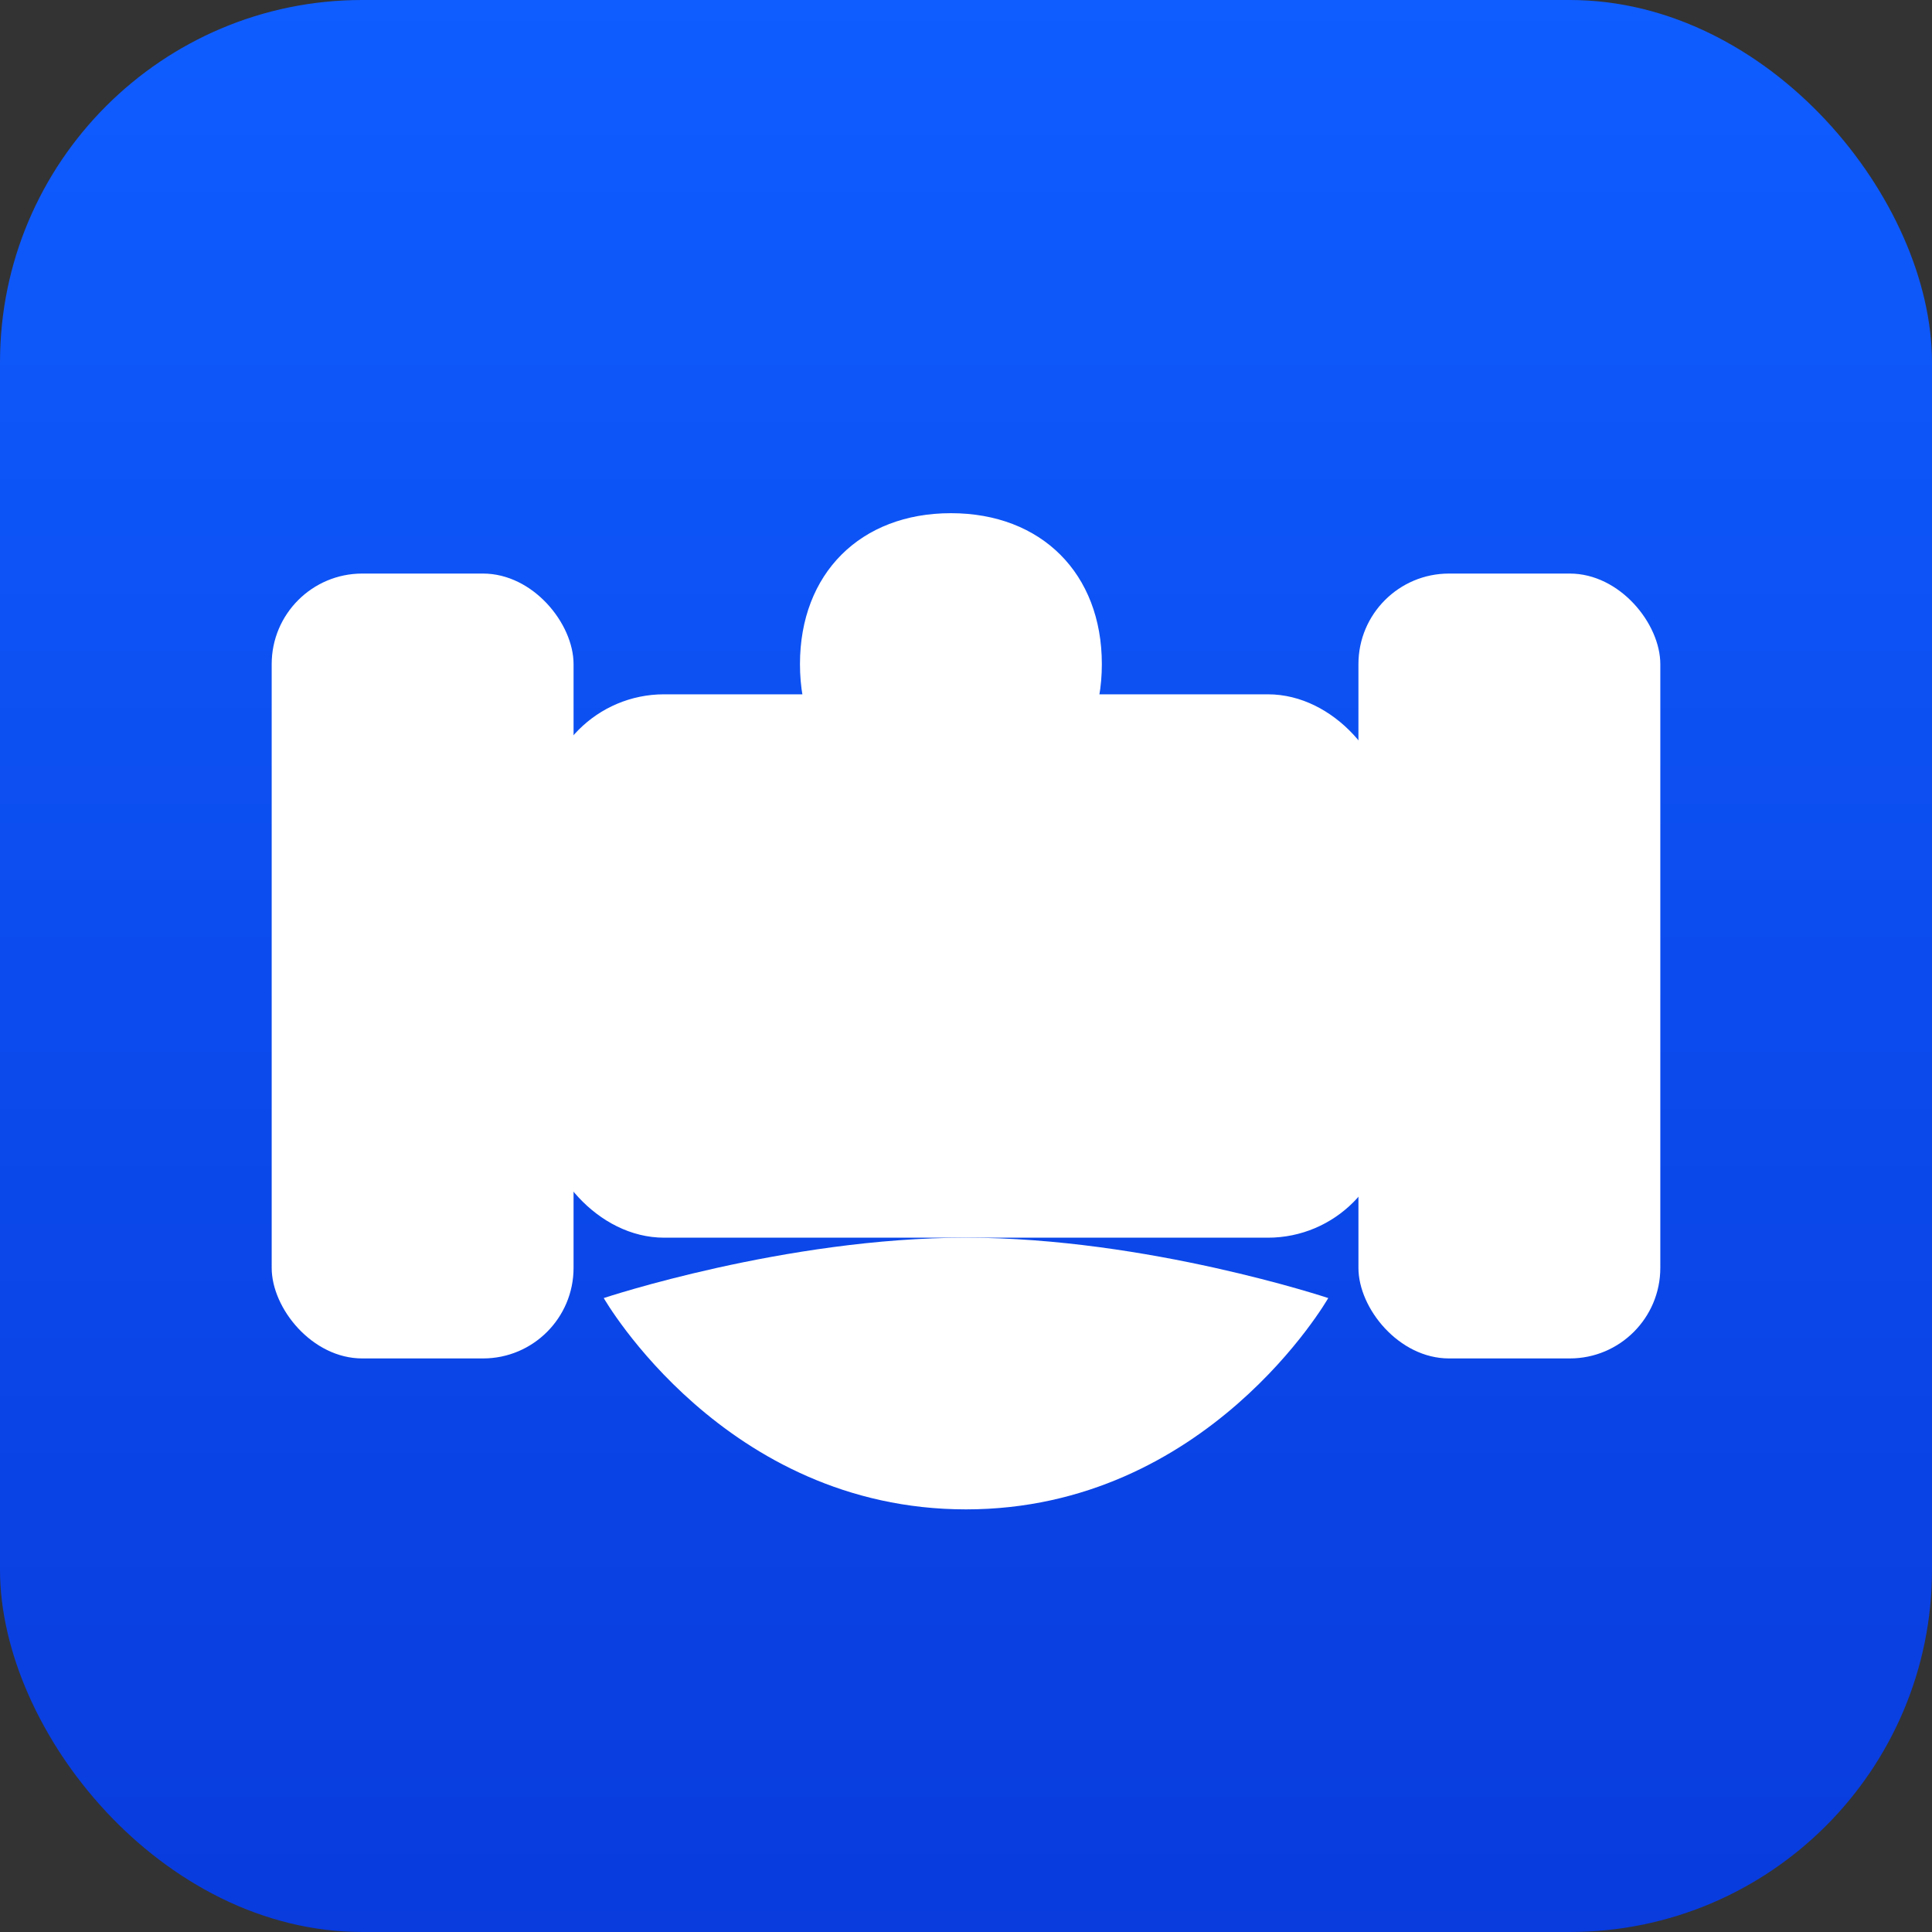 <svg xmlns="http://www.w3.org/2000/svg" viewBox="0 0 128 128">
  <rect x="0" y="0" width="128" height="128" fill="#333333" stroke="none"/>
  <defs>
    <linearGradient id="g" x1="0" x2="0" y1="0" y2="1">
      <stop offset="0%" stop-color="#0F5DFF" />
      <stop offset="100%" stop-color="#093BDD" />
    </linearGradient>
  </defs>
  <rect width="128" height="128" rx="24" fill="url(#g)" />
  <g fill="#fff">
    <rect x="36" y="46" width="56" height="36" rx="8" />
    <rect x="18" y="38" width="20" height="52" rx="6" />
    <rect x="90" y="38" width="20" height="52" rx="6" />
    <path d="M64 82c12 0 24 4 24 4s-8 14-24 14-24-14-24-14 12-4 24-4z" />
    <path d="M63 34c6 0 10 4 10 10s-4 10-10 10-10-4-10-10 4-10 10-10z" />
  </g>
</svg>
